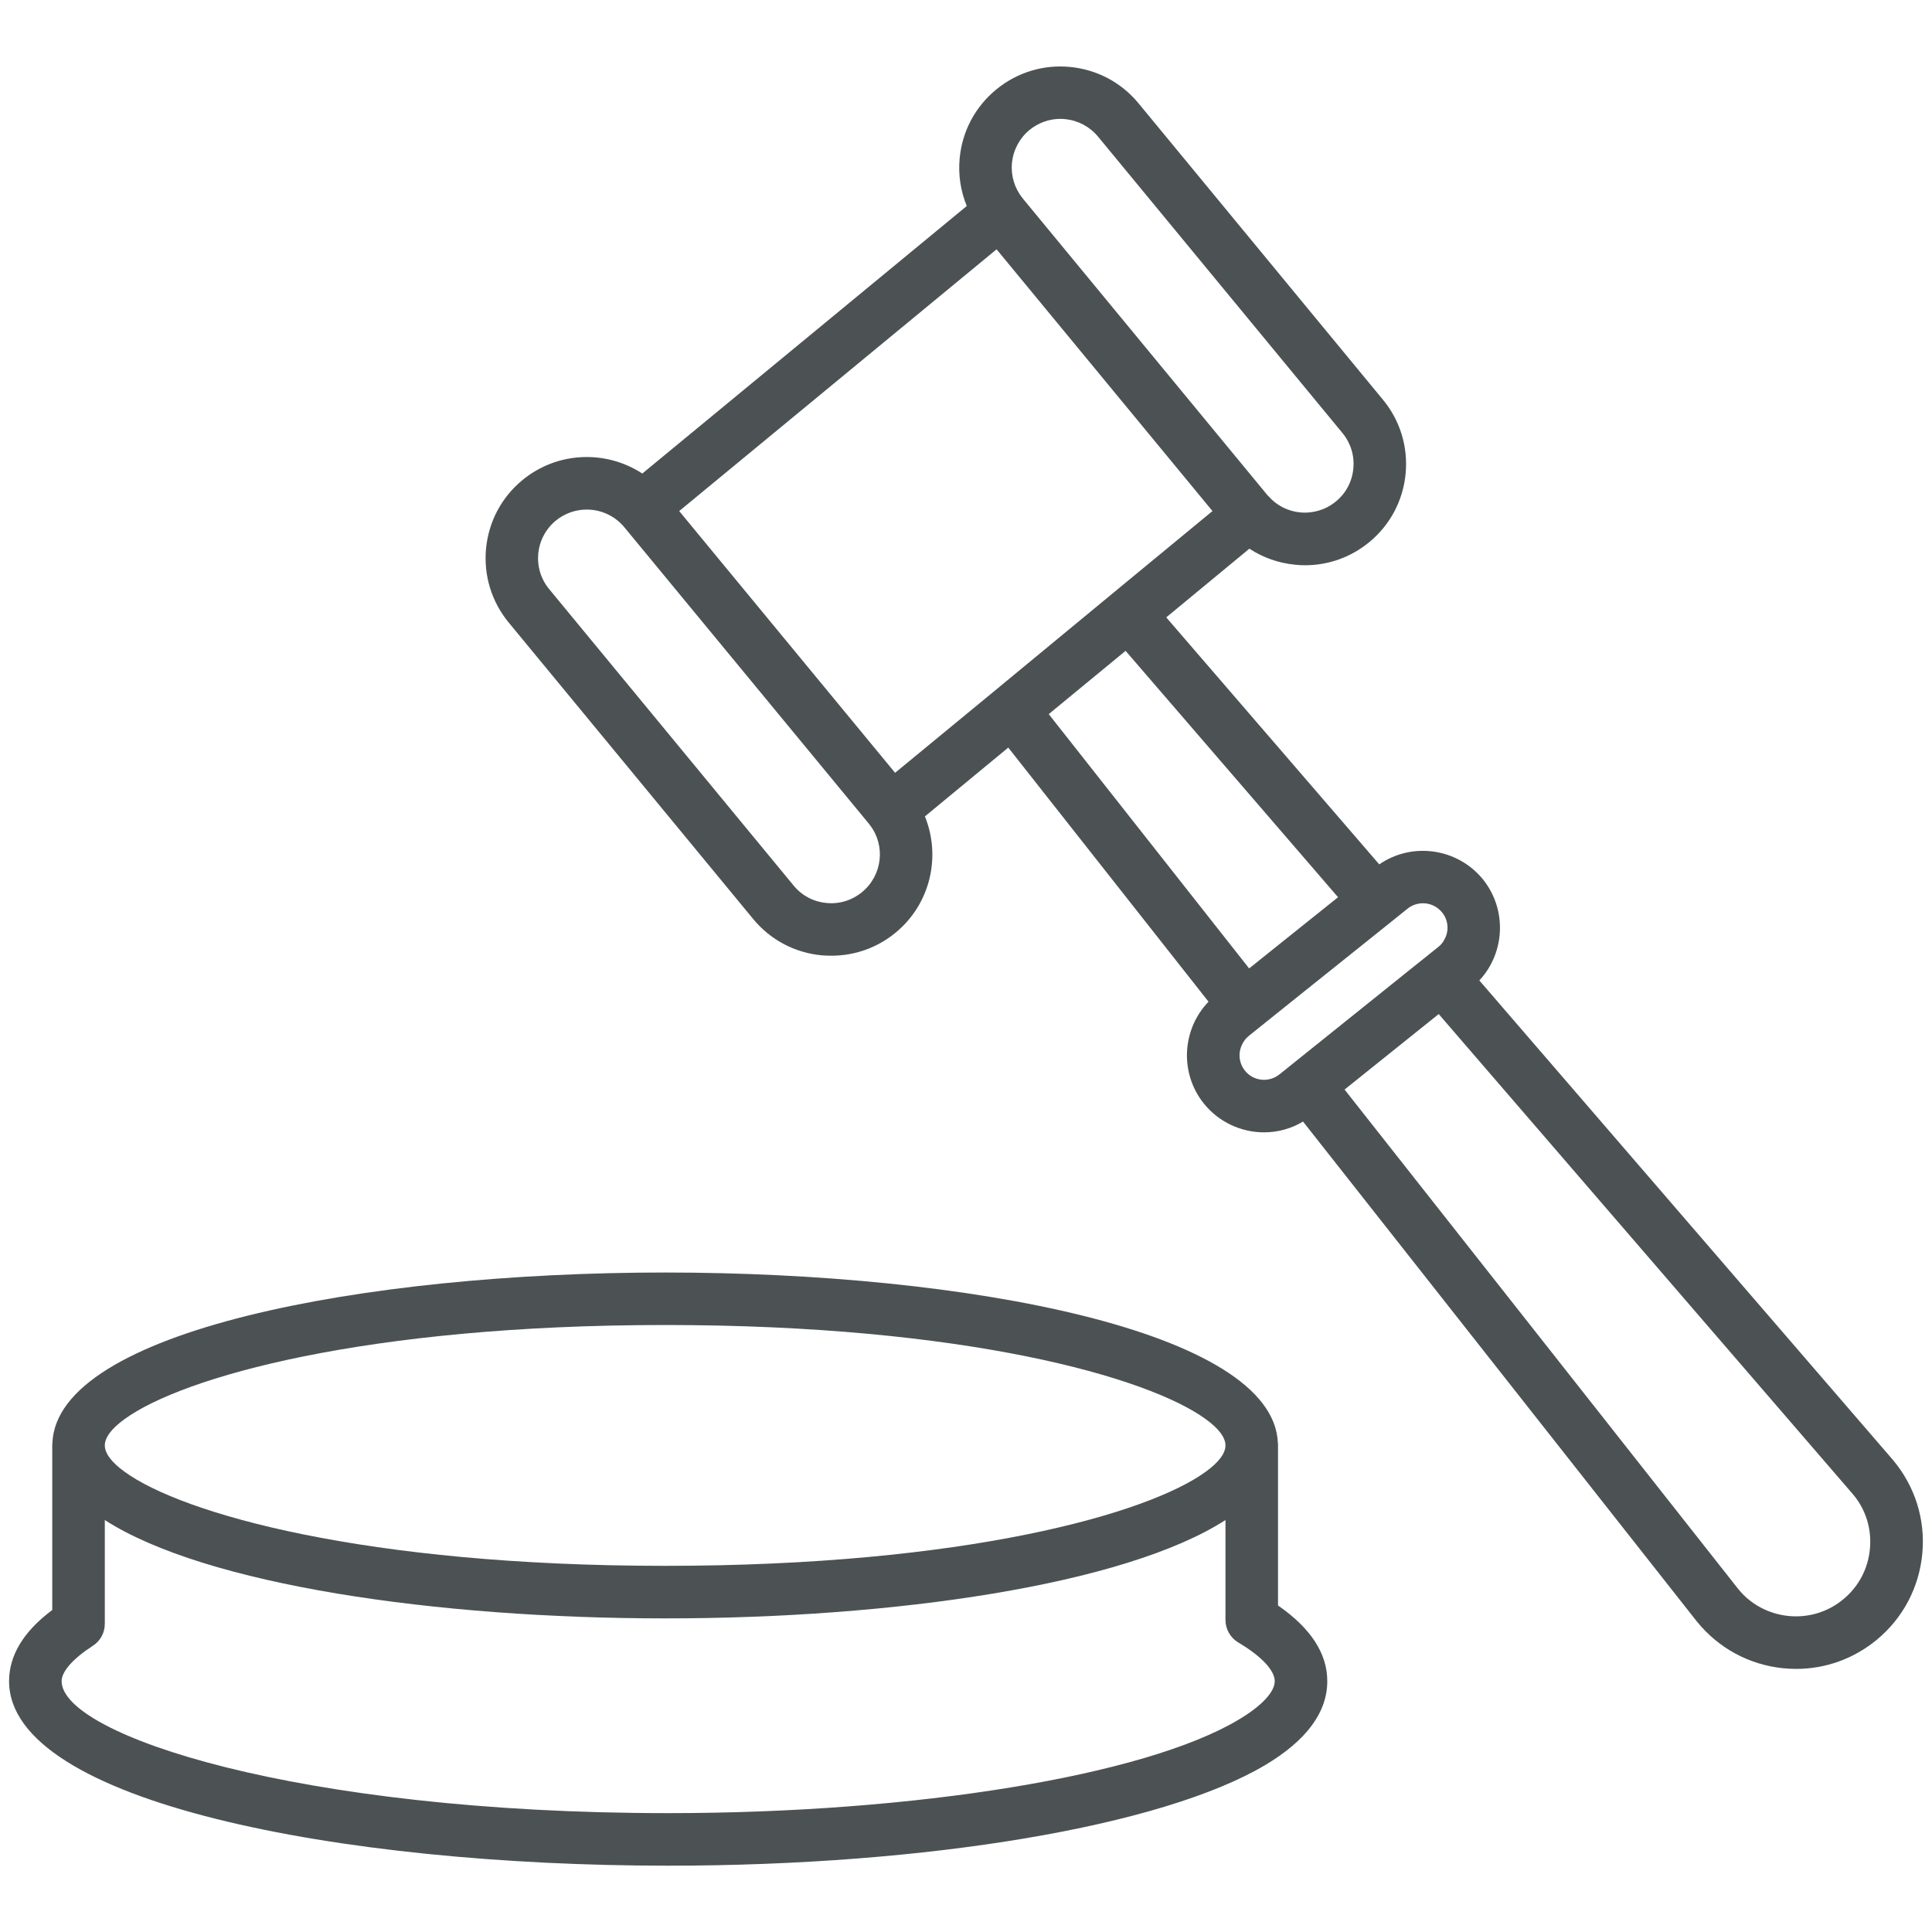 <?xml version="1.0" encoding="utf-8"?>
<!-- Generator: Adobe Illustrator 21.0.2, SVG Export Plug-In . SVG Version: 6.00 Build 0)  -->
<svg version="1.1" id="Layer_1" xmlns="http://www.w3.org/2000/svg" xmlns:xlink="http://www.w3.org/1999/xlink" x="0px" y="0px"
	 width="40px" height="40px" viewBox="0 0 40 40" enable-background="new 0 0 40 40" xml:space="preserve">
<g>
	<path fill="#4C5254" d="M26.46,33.24V29.926c0-0.019,0-0.035-0.003-0.054c-0.098-2.314-6.43-3.526-12.686-3.526
		s-12.588,1.213-12.686,3.526c-0.003,0.019-0.003,0.035-0.003,0.054v3.407c-0.593,0.443-0.894,0.938-0.894,1.474
		c0,2.507,6.865,3.82,13.646,3.82c5.378,0,10.231-0.818,12.36-2.083c0.854-0.508,1.286-1.093,1.286-1.737
		C27.48,34.233,27.137,33.708,26.46,33.24z M13.834,37.539c-7.667,0-12.558-1.618-12.558-2.732
		c0-0.201,0.236-0.468,0.644-0.731c0.158-0.101,0.25-0.272,0.25-0.457v-2.148
		c2.088,1.343,6.865,2.036,11.601,2.036s9.513-0.693,11.601-2.036v2.069c0,0.19,0.101,0.367,0.264,0.465
		c0.481,0.285,0.756,0.579,0.756,0.802c0,0.226-0.275,0.517-0.756,0.802C23.695,36.764,18.951,37.539,13.834,37.539z
		 M2.578,29.382c1.191-0.87,4.986-1.949,11.193-1.949s10.002,1.079,11.193,1.949
		c0.272,0.196,0.408,0.383,0.408,0.544c0,0.16-0.136,0.348-0.408,0.544c-1.191,0.87-4.986,1.949-11.193,1.949
		S3.769,31.34,2.578,30.47c-0.272-0.196-0.408-0.383-0.408-0.544C2.17,29.765,2.306,29.578,2.578,29.382z"/>
	<path fill="#4C5254" d="M39.19,30.225l-8.562-9.926c0.53-0.568,0.579-1.46,0.079-2.088
		c-0.527-0.652-1.468-0.786-2.151-0.315l-4.41-5.114l1.721-1.422c0.283,0.185,0.604,0.299,0.949,0.332
		c0.068,0.008,0.136,0.011,0.204,0.011c0.484,0,0.949-0.166,1.329-0.478c0.432-0.356,0.699-0.859,0.753-1.417
		c0.052-0.557-0.114-1.104-0.47-1.533l-5.06-6.136c-0.356-0.432-0.859-0.699-1.417-0.753
		c-0.557-0.054-1.101,0.114-1.533,0.47c-0.432,0.356-0.699,0.859-0.753,1.417
		c-0.033,0.343,0.019,0.682,0.147,0.992L13.298,9.804c-0.748-0.489-1.756-0.462-2.482,0.136
		c-0.432,0.356-0.699,0.859-0.753,1.417c-0.052,0.557,0.114,1.101,0.47,1.533l5.06,6.136
		c0.356,0.432,0.859,0.699,1.417,0.753c0.068,0.005,0.136,0.008,0.204,0.008c0.484,0,0.952-0.166,1.329-0.478
		c0.723-0.595,0.943-1.58,0.606-2.406l1.726-1.425l4.146,5.261c-0.549,0.571-0.604,1.474-0.098,2.107
		c0.315,0.392,0.78,0.598,1.248,0.598c0.277,0,0.557-0.073,0.807-0.223l8.156,10.353
		c0.446,0.549,1.077,0.892,1.781,0.965c0.092,0.008,0.182,0.014,0.272,0.014c0.606,0,1.191-0.209,1.667-0.601
		c0.546-0.451,0.881-1.087,0.946-1.792C39.864,31.457,39.649,30.771,39.19,30.225z M26.286,22.343
		c-0.185,0.043-0.386-0.019-0.511-0.177c-0.128-0.16-0.144-0.372-0.057-0.544c0.03-0.065,0.076-0.125,0.136-0.174
		l0.68-0.546l1.879-1.504l0.729-0.585c0.043-0.035,0.09-0.06,0.139-0.079c0.057-0.022,0.12-0.033,0.179-0.033
		c0.149,0,0.296,0.065,0.397,0.19c0.133,0.163,0.147,0.389,0.046,0.563c-0.027,0.057-0.071,0.109-0.125,0.152
		l-0.699,0.56l-1.914,1.536l-0.674,0.541C26.427,22.294,26.357,22.327,26.286,22.343z M21.313,2.692
		c0.182-0.149,0.408-0.231,0.642-0.231c0.033,0,0.065,0.003,0.098,0.005c0.266,0.027,0.508,0.155,0.68,0.362
		l5.06,6.136c0.171,0.207,0.253,0.47,0.226,0.737c-0.025,0.269-0.152,0.511-0.362,0.682
		c-0.207,0.171-0.47,0.25-0.737,0.226c-0.258-0.025-0.492-0.144-0.661-0.34
		c-0.008-0.005-0.016-0.014-0.022-0.022l-5.06-6.136c-0.003-0.003-0.003-0.003-0.003-0.005
		c-0.169-0.207-0.247-0.468-0.223-0.731C20.979,3.105,21.107,2.863,21.313,2.692z M17.849,18.469
		c-0.207,0.171-0.47,0.253-0.737,0.226c-0.269-0.025-0.511-0.152-0.682-0.362l-5.06-6.136
		c-0.171-0.207-0.25-0.468-0.226-0.737c0.027-0.267,0.155-0.508,0.364-0.682c0.188-0.152,0.413-0.228,0.639-0.228
		c0.291,0,0.579,0.125,0.78,0.367l5.06,6.134c0.008,0.011,0.016,0.022,0.025,0.033
		C18.339,17.509,18.268,18.124,17.849,18.469z M20.566,14.325l-2.034,1.675l-4.47-5.419l6.571-5.419l4.47,5.419
		l-2.064,1.702L20.566,14.325z M21.713,14.785l1.591-1.31l4.399,5.101l-1.841,1.474L21.713,14.785z M38.162,33.112
		c-0.318,0.264-0.723,0.386-1.134,0.345c-0.413-0.043-0.786-0.242-1.041-0.56L27.838,22.558l1.949-1.563
		l8.572,9.937c0.269,0.315,0.394,0.718,0.356,1.131C38.678,32.476,38.483,32.849,38.162,33.112z"/>
</g>
</svg>
